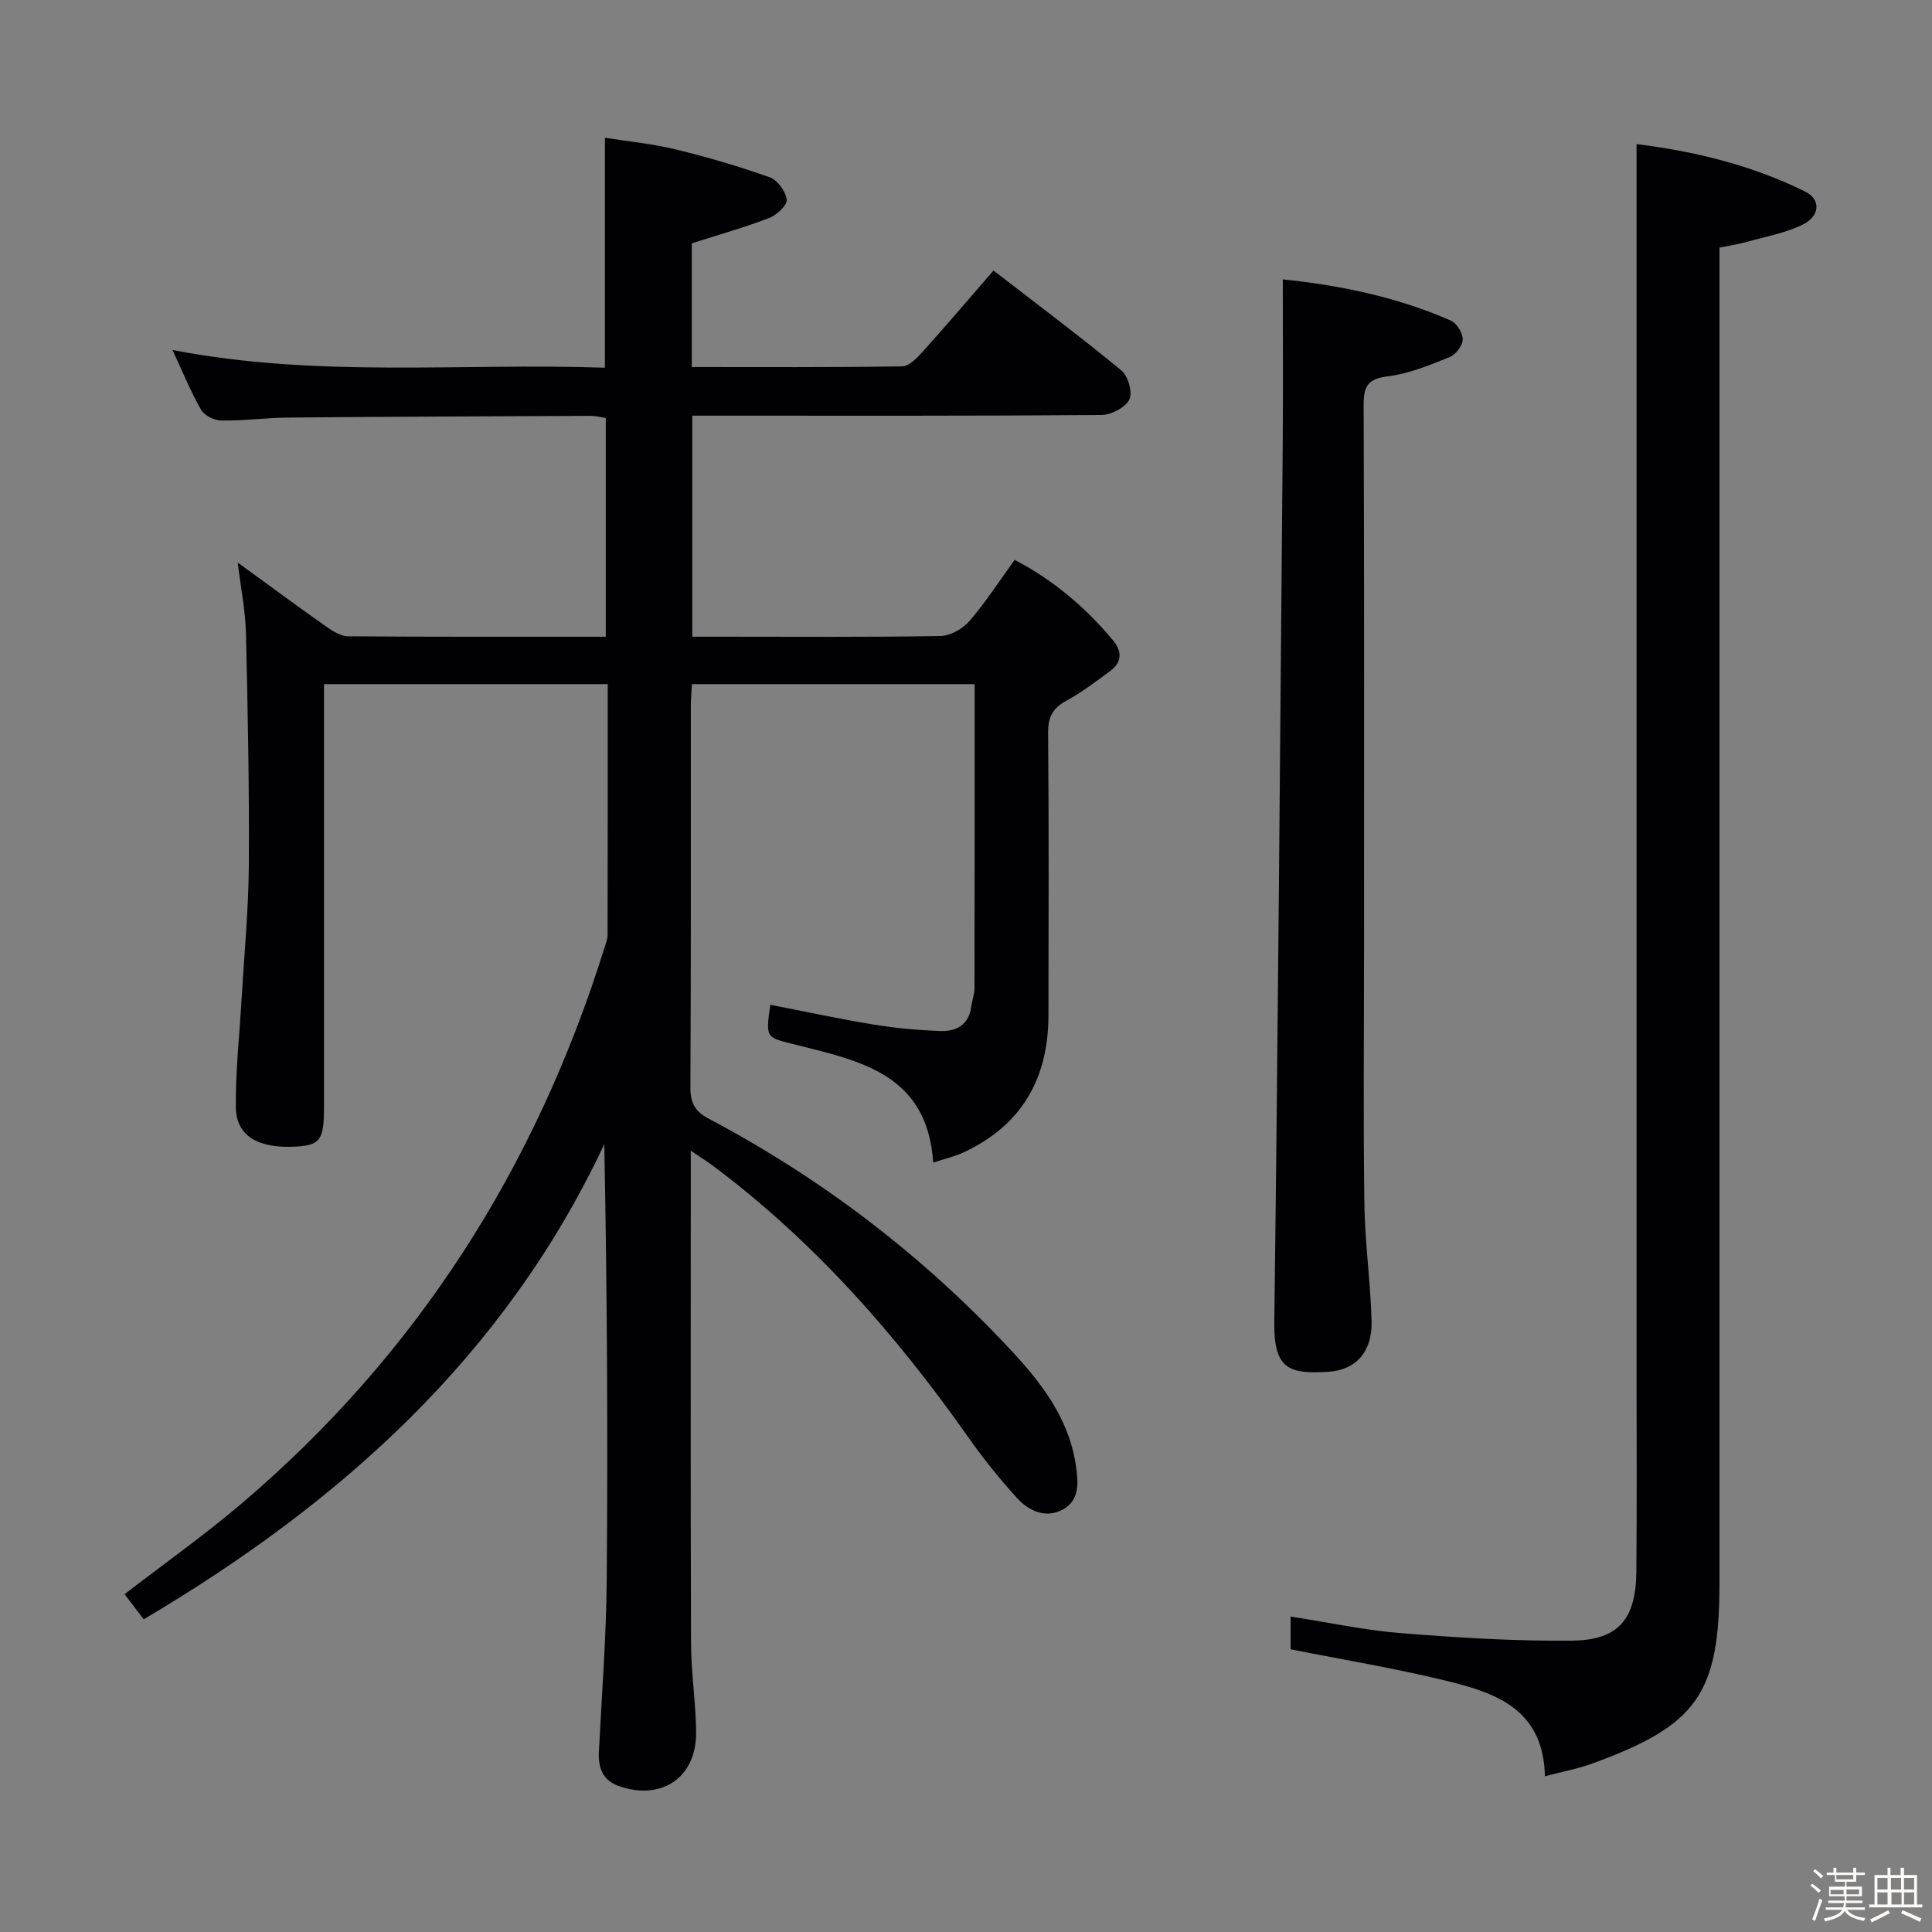 <svg enable-background="new 0 0 400 400" viewBox="0 0 400 400" xmlns="http://www.w3.org/2000/svg"><rect x="0" y="0" width="400" height="400" fill="#808080" stroke="none"/><path d="m374.8 390.4.4-.4c.7.5 1.3 1 1.8 1.4l-.5.5c-.5-.6-1.1-1.1-1.7-1.5zm1 7.3-.6-.3c.5-1.4 1.1-2.8 1.5-4.3.2.1.4.2.6.3-.5 1.3-1 2.8-1.5 4.3zm-.4-10.3.4-.4c.4.3 1 .8 1.7 1.4l-.5.5c-.4-.5-1-1-1.6-1.5zm2.5.3h1.7v-1h.6v1h3.5v-1h.6v1h1.8v.5h-1.8v1.4h-2v1h3.2v2h-3.2v.9h3.3v.5h-3.4c0 .3-.1.6-.1.9h4v.5h-3.7c.7.9 1.9 1.5 3.8 1.7-.1.2-.2.4-.3.6-2.1-.4-3.5-1.1-4-2.1-.4 1-1.8 1.7-4 2.2-.1-.2-.2-.4-.3-.6 2.1-.4 3.4-1 3.8-1.8h-3.4v-.5h3.6c.1-.3.1-.6.2-.9h-3.3v-.5h3.4c0-.3 0-.6 0-.9h-3.2v-2h3.3v-1h-2.1v-1.4h-1.7v-.5zm1.1 3.5v1h2.7c0-.3 0-.4 0-.4 0-.1 0-.2 0-.2 0-.1 0-.2 0-.3h-2.7zm1.2-3v.9h3.5v-.9zm4.7 3h-2.6v.6.4h2.6z" fill="#fcfbfa"/><path d="m393.6 386.7h.6v1.5h2.7v6.1h1.1v.6h-11v-.6h1.1v-6.1h2.7v-1.5h.6v1.5h2.1v-1.5zm-2.7 8.8.4.6c-1.2.6-2.5 1.3-3.8 1.9-.1-.2-.2-.4-.3-.6 1.2-.6 2.5-1.2 3.7-1.9zm-2.2-6.7v2.4h2.1v-2.4zm0 3v2.5h2.1v-2.5zm2.8-3v2.4h2.1v-2.4zm.1 3v2.5h2.1v-2.5h-2.2zm5.9 6.1c-1.4-.7-2.7-1.3-3.9-1.8l.3-.6c1.5.6 2.7 1.2 3.9 1.7zm-1.2-9.1h-2.1v2.4h2.1zm-2.1 3v2.5h2.1v-2.5z" fill="#fcfbfa"/><g fill="#010104"><path d="m143.23 50.38v25.61c14.67 0 29.11.09 43.56-.14 1.43-.02 3.07-1.73 4.22-3.01 4.89-5.44 9.63-11 14.68-16.83 9 6.96 17.92 13.63 26.51 20.71 1.38 1.14 2.34 4.6 1.61 6.02-.85 1.66-3.76 3.17-5.79 3.18-26.33.21-52.65.14-78.98.14-1.8 0-3.61 0-5.71 0v45.76h6.4c15 0 30 .12 44.99-.14 2.05-.04 4.61-1.5 6-3.11 3.35-3.88 6.15-8.24 9.36-12.66 8.04 4.22 14.65 9.83 20.33 16.63 1.98 2.37 1.88 4.58-.58 6.41-2.93 2.17-5.87 4.39-9.06 6.13-2.83 1.54-3.8 3.4-3.77 6.67.17 19.49.1 38.99.07 58.49-.02 13.02-5.51 22.72-17.51 28.32-1.88.88-3.96 1.35-6.35 2.14-1.19-18.26-15.06-21.03-28.22-24.34-6.41-1.61-6.51-1.22-5.51-8.33 7.13 1.38 14.22 2.92 21.38 4.09 4.57.75 9.22 1.17 13.85 1.34 3.25.12 5.85-1.24 6.36-4.98.18-1.32.69-2.61.69-3.92.04-20.82.03-41.64.03-62.92-19.56 0-38.91 0-58.53 0-.08 1.53-.23 2.99-.23 4.45-.01 26.33.05 52.66-.09 78.98-.02 3.25.89 5.01 3.83 6.56 23.3 12.33 43.99 28.12 62.02 47.36 6.54 6.97 12.42 14.35 13.93 24.25.55 3.61.9 7.39-2.74 9.33-3.49 1.86-7.01.26-9.47-2.47-3.55-3.94-6.92-8.09-9.96-12.42-15.03-21.38-32.12-40.8-53.17-56.49-1.16-.86-2.4-1.62-4.36-2.94v5.49c0 32.16-.06 64.32.05 96.48.02 6.14.99 12.27 1.05 18.41.1 9.35-7.09 14.26-15.96 11.17-3.37-1.17-4.33-3.76-4.17-7.1.61-11.96 1.54-23.91 1.63-35.88.24-29.8.08-59.61-.51-89.93-20.53 43.75-54.51 74.22-95.36 98.37-1.44-1.89-2.71-3.56-3.96-5.2 8.21-6.33 16.47-12.18 24.16-18.71 36.36-30.88 60.92-69.54 75.14-114.93.29-.94.7-1.91.7-2.87.04-17.15.03-34.31.03-51.91-19.47 0-38.69 0-58.74 0v5.58 81.98c0 6.79-.78 7.89-5.77 8.19-7.82.46-12.41-2.18-12.48-8.14-.08-7.46.76-14.93 1.19-22.39.54-9.29 1.44-18.58 1.5-27.87.1-15.97-.22-31.95-.6-47.93-.11-4.59-1.04-9.16-1.7-14.58 6.44 4.68 12.39 9.07 18.43 13.32 1.3.92 2.92 1.92 4.4 1.94 17.65.13 35.29.09 53.37.09 0-15.19 0-30.08 0-45.3-.98-.14-2.08-.43-3.17-.43-20.83.09-41.65.17-62.48.35-4.65.04-9.3.68-13.94.62-1.45-.02-3.52-1.04-4.2-2.23-2.13-3.7-3.74-7.71-5.92-12.38 30.11 5.84 59.86 2.64 89.53 3.67 0-15.94 0-31.33 0-47.61 4.66.74 9.71 1.22 14.6 2.4 6.6 1.6 13.14 3.52 19.53 5.79 1.6.57 3.32 2.93 3.51 4.63.13 1.16-2.08 3.2-3.65 3.8-5.07 1.94-10.31 3.42-16 5.24z"/><path d="m338.83 29.84c11.66 1.43 23.69 4.26 34.92 9.83 3.3 1.64 3.08 5.11-.61 6.88-3.53 1.7-7.54 2.43-11.36 3.5-1.75.49-3.56.76-5.78 1.22v6.47 269.89c0 23.07-4.56 29.59-26.48 37.54-2.89 1.05-5.96 1.61-9.66 2.58-.32-14.09-10.42-17.32-20.64-19.81-10.44-2.55-21.08-4.3-32.01-6.47 0-1.68 0-3.95 0-6.78 7.69 1.19 15.26 2.83 22.92 3.44 11.75.94 23.55 1.67 35.33 1.55 9.64-.1 13.23-4.44 13.33-14.28.13-13.99.04-27.99.04-41.98 0-72.3 0-144.61 0-216.91 0-11.95 0-23.92 0-36.67z"/><path d="m265.59 57.84c11.27 1.17 23.38 3.5 34.83 8.56 1.21.54 2.45 2.57 2.42 3.89-.03 1.26-1.43 3.12-2.67 3.62-4.14 1.66-8.39 3.45-12.75 3.99-4.11.51-5.11 1.92-5.09 5.87.14 37.49.08 74.99.08 112.48 0 17.66-.17 35.33.07 52.99.11 8.12 1.29 16.23 1.49 24.36.16 6.32-3.31 10.1-9.06 10.42-7.57.42-11.2-.2-11.08-10.07.76-60.44 1.22-120.89 1.74-181.34.1-11.44.02-22.87.02-34.77z"/></g></svg>